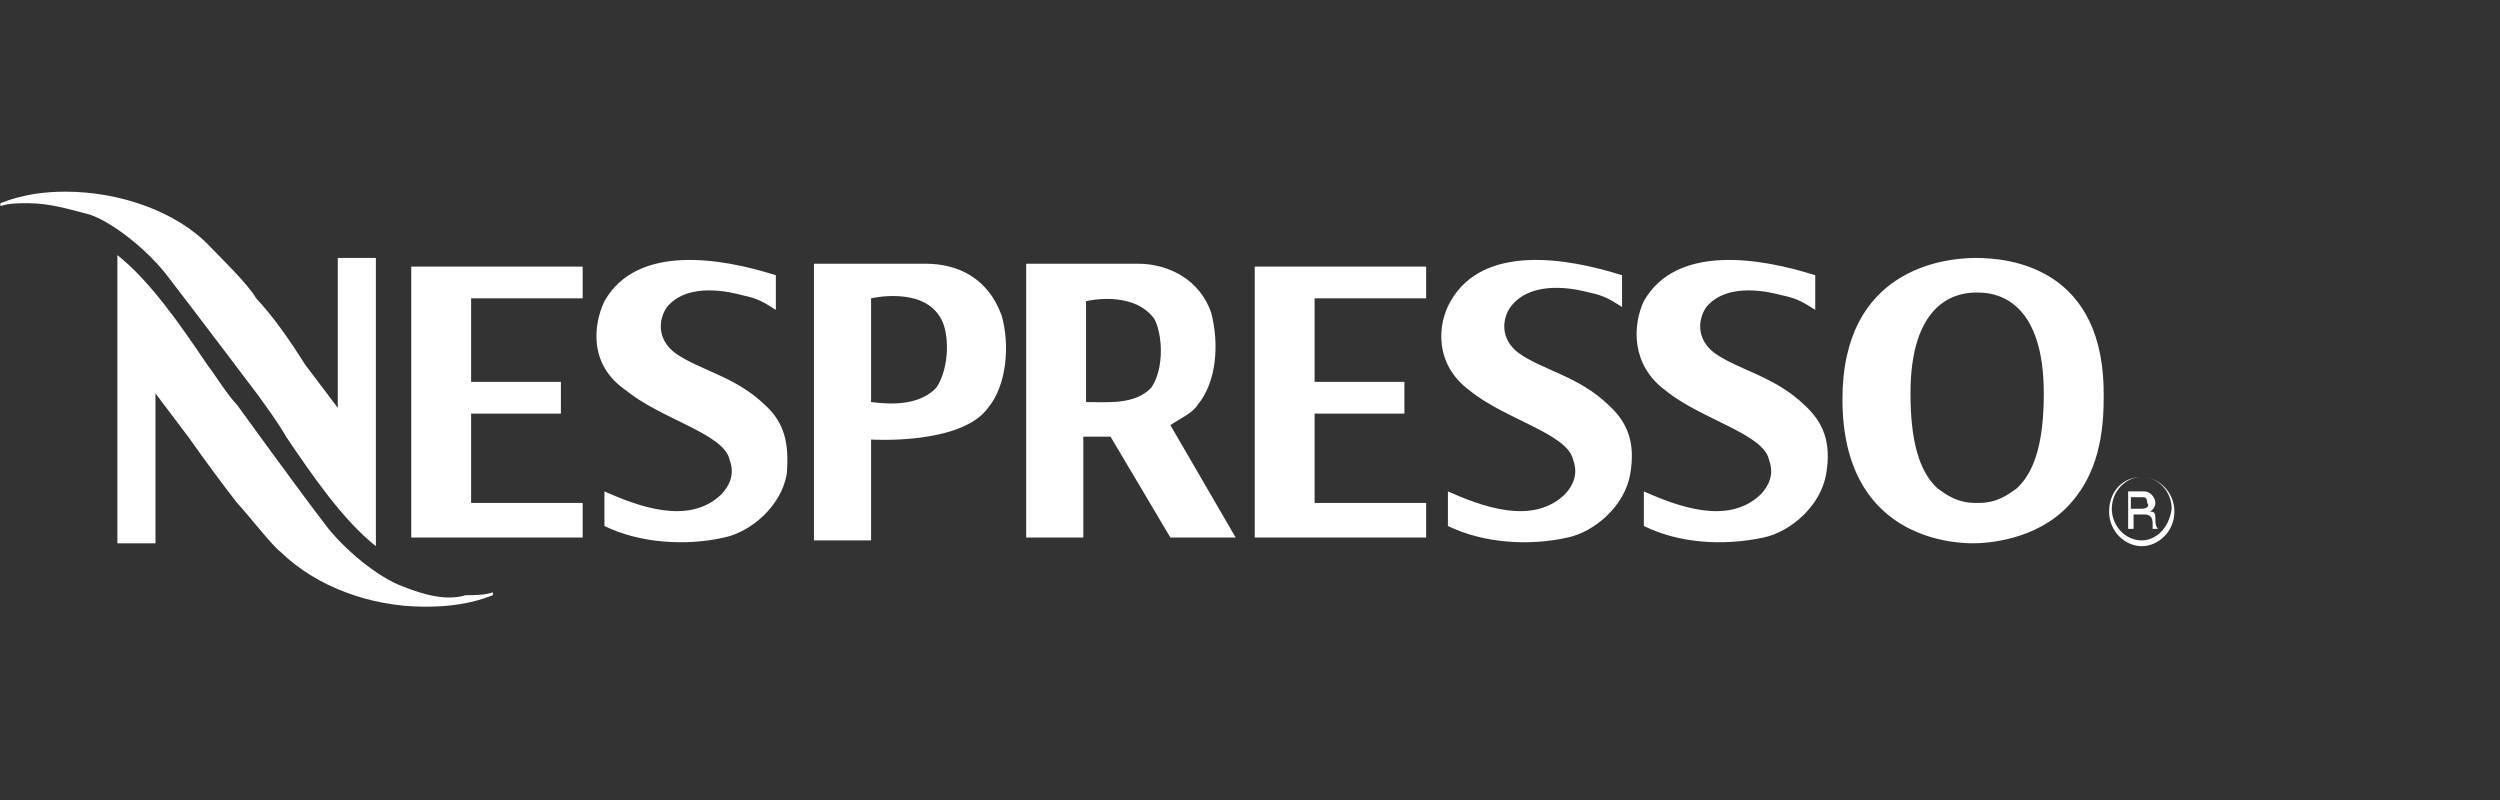 <svg width="150" height="48" viewBox="0 0 150 48" fill="none" xmlns="http://www.w3.org/2000/svg">
<rect x="0" y="0" width="150" height="48" fill="#333333" stroke="none"/>
<g clip-path="url(#clip0_1282_17188)">
<path fill-rule="evenodd" clip-rule="evenodd" d="M118.547 15.477C116.588 15.477 110.547 16.169 110.547 23.951C110.547 32.252 117.077 32.598 118.383 32.598C119.2 32.598 122.138 32.425 124.097 30.35C125.567 28.793 126.22 26.718 126.22 23.951C126.383 15.996 120.506 15.477 118.547 15.477ZM120.995 29.312C120.506 29.658 119.853 30.177 118.71 30.177H118.547C117.404 30.177 116.751 29.658 116.261 29.312C115.118 28.274 114.629 26.372 114.629 23.605C114.629 18.417 117.077 17.553 118.547 17.553H118.71C120.179 17.553 122.628 18.417 122.628 23.605C122.628 26.372 122.138 28.274 120.995 29.312ZM24.185 35.192C22.716 34.673 20.594 32.944 19.451 31.387C17.982 29.485 14.227 24.297 14.227 24.297C13.574 23.605 13.084 22.741 12.431 21.876C10.798 19.455 9.002 16.861 7.043 15.305V32.598H9.329V23.605L11.288 26.199C12.268 27.583 13.41 29.139 14.227 30.177C14.88 30.869 16.349 32.771 16.839 33.117C18.961 35.192 22.226 36.402 25.491 36.402C26.961 36.402 28.267 36.229 29.573 35.711V35.538C29.083 35.711 28.43 35.711 27.94 35.711C26.797 36.056 25.491 35.711 24.185 35.192ZM10.145 16.688C11.615 18.59 15.533 23.778 15.533 23.778C16.022 24.47 16.675 25.335 17.165 26.199C18.798 28.62 20.594 31.214 22.553 32.771V15.477H20.267V24.47L18.308 21.876C17.328 20.32 16.349 18.936 15.369 17.898C14.88 17.034 13.084 15.305 12.594 14.786C10.635 12.71 7.207 11.5 3.942 11.5C2.636 11.5 1.329 11.673 0.023 12.192V12.365C0.513 12.192 1.166 12.192 1.656 12.192C2.962 12.192 4.105 12.538 5.411 12.883C6.88 13.402 9.002 15.132 10.145 16.688ZM96.507 24.297C94.711 22.568 92.589 22.222 91.12 21.184C89.977 20.32 90.14 19.109 90.63 18.417C91.936 16.688 94.711 17.38 95.364 17.553C96.181 17.726 96.507 17.898 97.323 18.417V16.515C94.058 15.477 88.998 14.613 87.038 18.071C86.222 19.455 86.059 21.876 88.181 23.432C90.303 25.162 94.058 26.026 94.385 27.583C94.711 28.447 94.385 29.139 93.895 29.658C91.936 31.56 88.834 30.35 86.875 29.485V31.56C88.998 32.598 91.773 32.771 94.058 32.252C95.691 31.906 97.487 30.35 97.813 28.447C98.14 26.545 97.65 25.335 96.507 24.297ZM108.262 24.297C106.466 22.568 104.343 22.222 102.874 21.184C101.731 20.32 101.895 19.109 102.384 18.417C103.69 16.861 106.303 17.553 106.956 17.726C107.772 17.898 108.098 18.071 108.915 18.59V16.515C105.65 15.477 100.589 14.613 98.629 18.071C97.977 19.455 97.813 21.876 99.936 23.432C102.058 25.162 105.813 26.026 106.139 27.583C106.466 28.447 106.139 29.139 105.65 29.658C103.69 31.56 100.589 30.35 98.63 29.485V31.56C100.752 32.598 103.364 32.771 105.813 32.252C107.445 31.906 109.241 30.35 109.568 28.447C109.894 26.545 109.404 25.335 108.262 24.297ZM75.284 32.252H85.569V30.177H78.876V24.816H84.263V22.914H78.876V17.898H85.569V15.996H75.284V32.252ZM45.898 24.297C44.102 22.568 41.98 22.222 40.511 21.184C39.368 20.32 39.531 19.109 40.021 18.417C41.327 16.861 43.939 17.553 44.592 17.726C45.408 17.898 45.735 18.071 46.551 18.59V16.515C43.286 15.477 38.225 14.613 36.266 18.071C35.613 19.455 35.287 21.876 37.572 23.432C39.694 25.162 43.449 26.026 43.776 27.583C44.102 28.447 43.776 29.139 43.286 29.658C41.327 31.56 38.225 30.35 36.266 29.485V31.56C38.388 32.598 41.164 32.771 43.449 32.252C45.082 31.906 46.878 30.35 47.204 28.447C47.367 26.545 47.041 25.335 45.898 24.297ZM24.675 32.252H34.96V30.177H28.267V24.816H33.654V22.914H28.267V17.898H34.96V15.996H24.675V32.252ZM55.53 15.823H48.837V32.425H52.265V26.372C52.265 26.372 57.653 26.718 59.285 24.47C60.428 23.087 60.591 20.665 60.101 18.936C59.285 16.688 57.489 15.823 55.53 15.823ZM56.183 23.259C55.204 24.297 53.571 24.297 52.265 24.124V17.898C52.265 17.898 55.204 17.207 56.346 18.936C56.999 19.801 56.999 22.049 56.183 23.259ZM71.856 24.297C72.999 22.914 73.162 20.665 72.672 18.763C72.019 16.861 70.223 15.823 68.264 15.823H61.571V32.252H64.999V26.199H66.632L70.223 32.252H74.141L70.223 25.508C70.713 25.162 71.529 24.816 71.856 24.297ZM69.08 23.259C68.101 24.297 66.468 24.124 65.162 24.124V18.071C65.162 18.071 67.938 17.38 69.244 19.109C69.733 19.974 69.897 22.049 69.08 23.259ZM128.505 28.62C127.362 28.62 126.546 29.485 126.546 30.696C126.546 31.906 127.526 32.771 128.505 32.771C129.485 32.771 130.464 31.906 130.464 30.696C130.464 29.485 129.485 28.62 128.505 28.62ZM128.505 32.425C127.526 32.425 126.709 31.56 126.709 30.523C126.709 29.485 127.526 28.62 128.505 28.62C129.485 28.62 130.301 29.485 130.301 30.523C130.138 31.733 129.321 32.425 128.505 32.425ZM128.995 30.696C128.995 30.696 129.321 30.523 129.321 30.177C129.321 29.831 128.995 29.485 128.668 29.485H127.689V31.733H128.015V30.869H128.668C128.995 30.869 129.158 31.041 129.158 31.387V31.733H129.485C129.321 31.56 129.321 31.387 129.321 31.041C129.321 30.696 129.158 30.696 128.995 30.696ZM128.505 30.523H127.852V29.831H128.505C128.668 29.831 128.832 29.831 128.832 30.177C128.995 30.35 128.832 30.523 128.505 30.523Z" fill="white"/>
</g>
<defs>
<clipPath id="clip0_1282_17188">
<rect width="131.579" height="25" fill="white" transform="translate(0 11.5)"/>
</clipPath>
</defs>
</svg>
